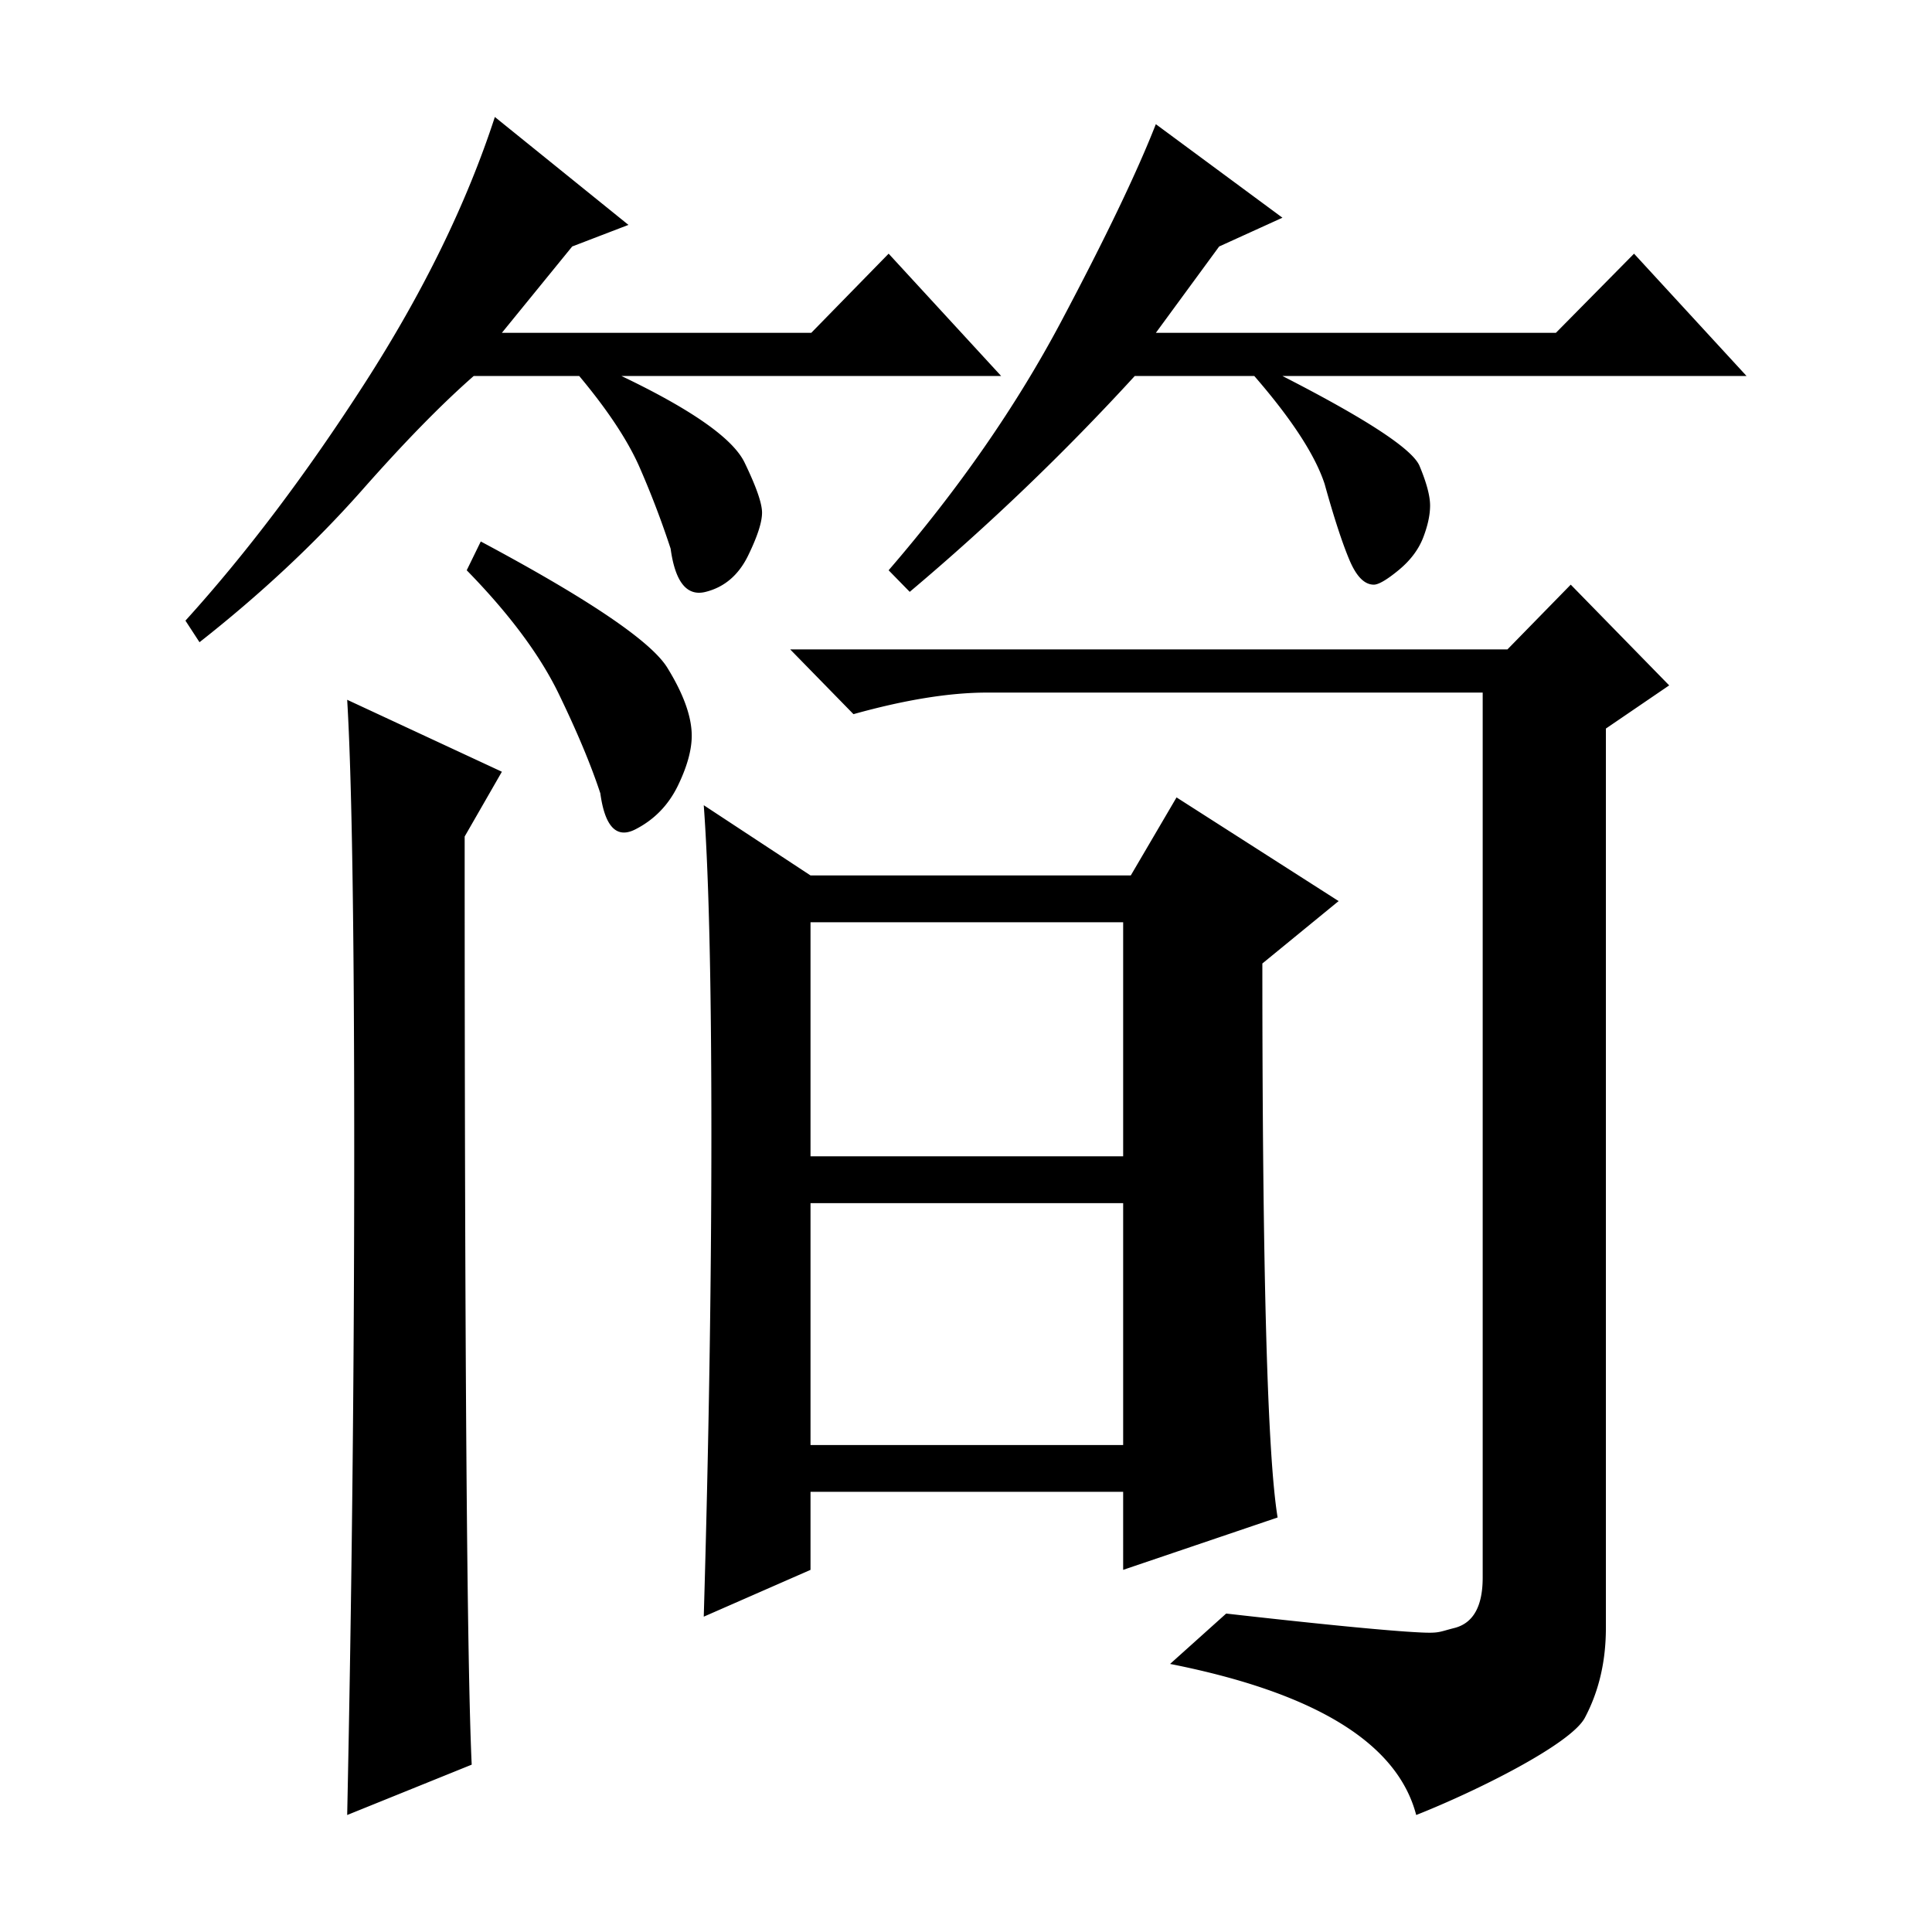 <?xml version="1.0" standalone="no"?><!DOCTYPE svg PUBLIC "-//W3C//DTD SVG 1.1//EN" "http://www.w3.org/Graphics/SVG/1.1/DTD/svg11.dtd"><svg class="icon" width="200px" height="200.00px" viewBox="0 0 1024 1024" version="1.1" xmlns="http://www.w3.org/2000/svg"><path fill="currentColor" d="M333.094 119.2l-29.816 11.439-37.27 45.762h163.987l41-41.951 59.632 64.829h-201.265c37.27 17.818 58.986 33.075 65.22 45.762 6.169 12.76 9.319 21.636 9.319 26.695 0 5.131-2.511 12.76-7.454 22.884-5.015 10.19-12.469 16.57-22.362 19.067-9.965 2.569-16.193-5.059-18.639-22.884a483.238 483.238 0 0 0-16.773-43.853c-6.235-13.935-16.773-29.845-31.681-47.671h-55.908c-17.412 15.256-37.27 35.644-59.632 61.018-24.859 28.023-53.455 54.718-85.71 80.092L98.29 328.949c32.255-35.571 63.936-77.523 95.044-125.847 31.035-48.258 54.043-95.341 68.951-141.103l70.809 57.2zM246.281 443.365c0 274.578 1.219 438.565 3.731 491.94L184.015 961.993c2.439-116.89 3.731-234.528 3.731-352.746 0-118.226-1.285-197.65-3.731-238.346l81.994 38.134-19.727 34.33zM254.824 286.998c57.128 30.505 90.028 52.802 98.767 66.737 8.673 14.008 13.043 26.107 13.043 36.232 0 7.628-2.511 16.57-7.454 26.695-5.015 10.19-12.469 17.818-22.362 22.884-9.958 5.131-16.193-1.248-18.631-19.067-5.015-15.256-12.469-33.002-22.362-53.39-9.958-20.315-26.085-41.951-48.454-64.829L254.824 286.998z m118.182 569.87c2.649-90.979 4.043-176.399 4.043-256.396 0-79.925-1.394-137.822-4.043-173.691l56.583 37.219h169.75l24.249-41.356 85.906 54.95-40.42 33.082c0 162.71 2.649 260.533 8.085 293.623l-81.863 27.755V790.704H429.589v41.356l-56.583 24.808z m276.893-1.648c44.724 5.066 76.405 8.216 95.044 9.537 18.639 1.248 16.04 0.588 26.005-1.909 9.893-2.562 14.908-11.439 14.908-26.695V367.083H523.174c-19.923 0-43.504 3.818-70.816 11.439l-33.539-34.323H798.978l33.547-34.323 52.178 53.39-33.547 22.884v476.699c0 17.753-3.731 33.663-11.185 47.671-7.454 13.935-57.099 38.714-89.353 51.474-9.958-38.126-53.462-64.821-130.448-80.078L649.899 855.22zM429.589 488.807v124.061h165.708V488.807H429.589z m0 148.883v128.198h165.708V637.691H429.589zM679.715 115.39l-33.539 15.256-33.547 45.762h212.028l41.414-41.951L925.703 199.285H679.715c44.724 22.884 68.951 38.794 72.674 47.671 3.731 8.942 5.589 15.917 5.589 20.976 0 5.131-1.285 10.851-3.723 17.165-2.511 6.38-6.881 12.099-13.043 17.158-6.235 5.131-10.604 7.628-13.05 7.628-5.015 0-9.319-4.406-13.043-13.347-3.723-8.877-8.1-22.224-13.043-40.042-5.015-15.256-17.412-34.323-37.27-57.208h-63.362a1278.367 1278.367 0 0 1-119.271 114.408l-11.185-11.439c37.27-43.2 67.666-87.053 91.313-131.566C585.883 126.241 602.656 91.264 612.614 65.818l67.1 49.572z"  /></svg>